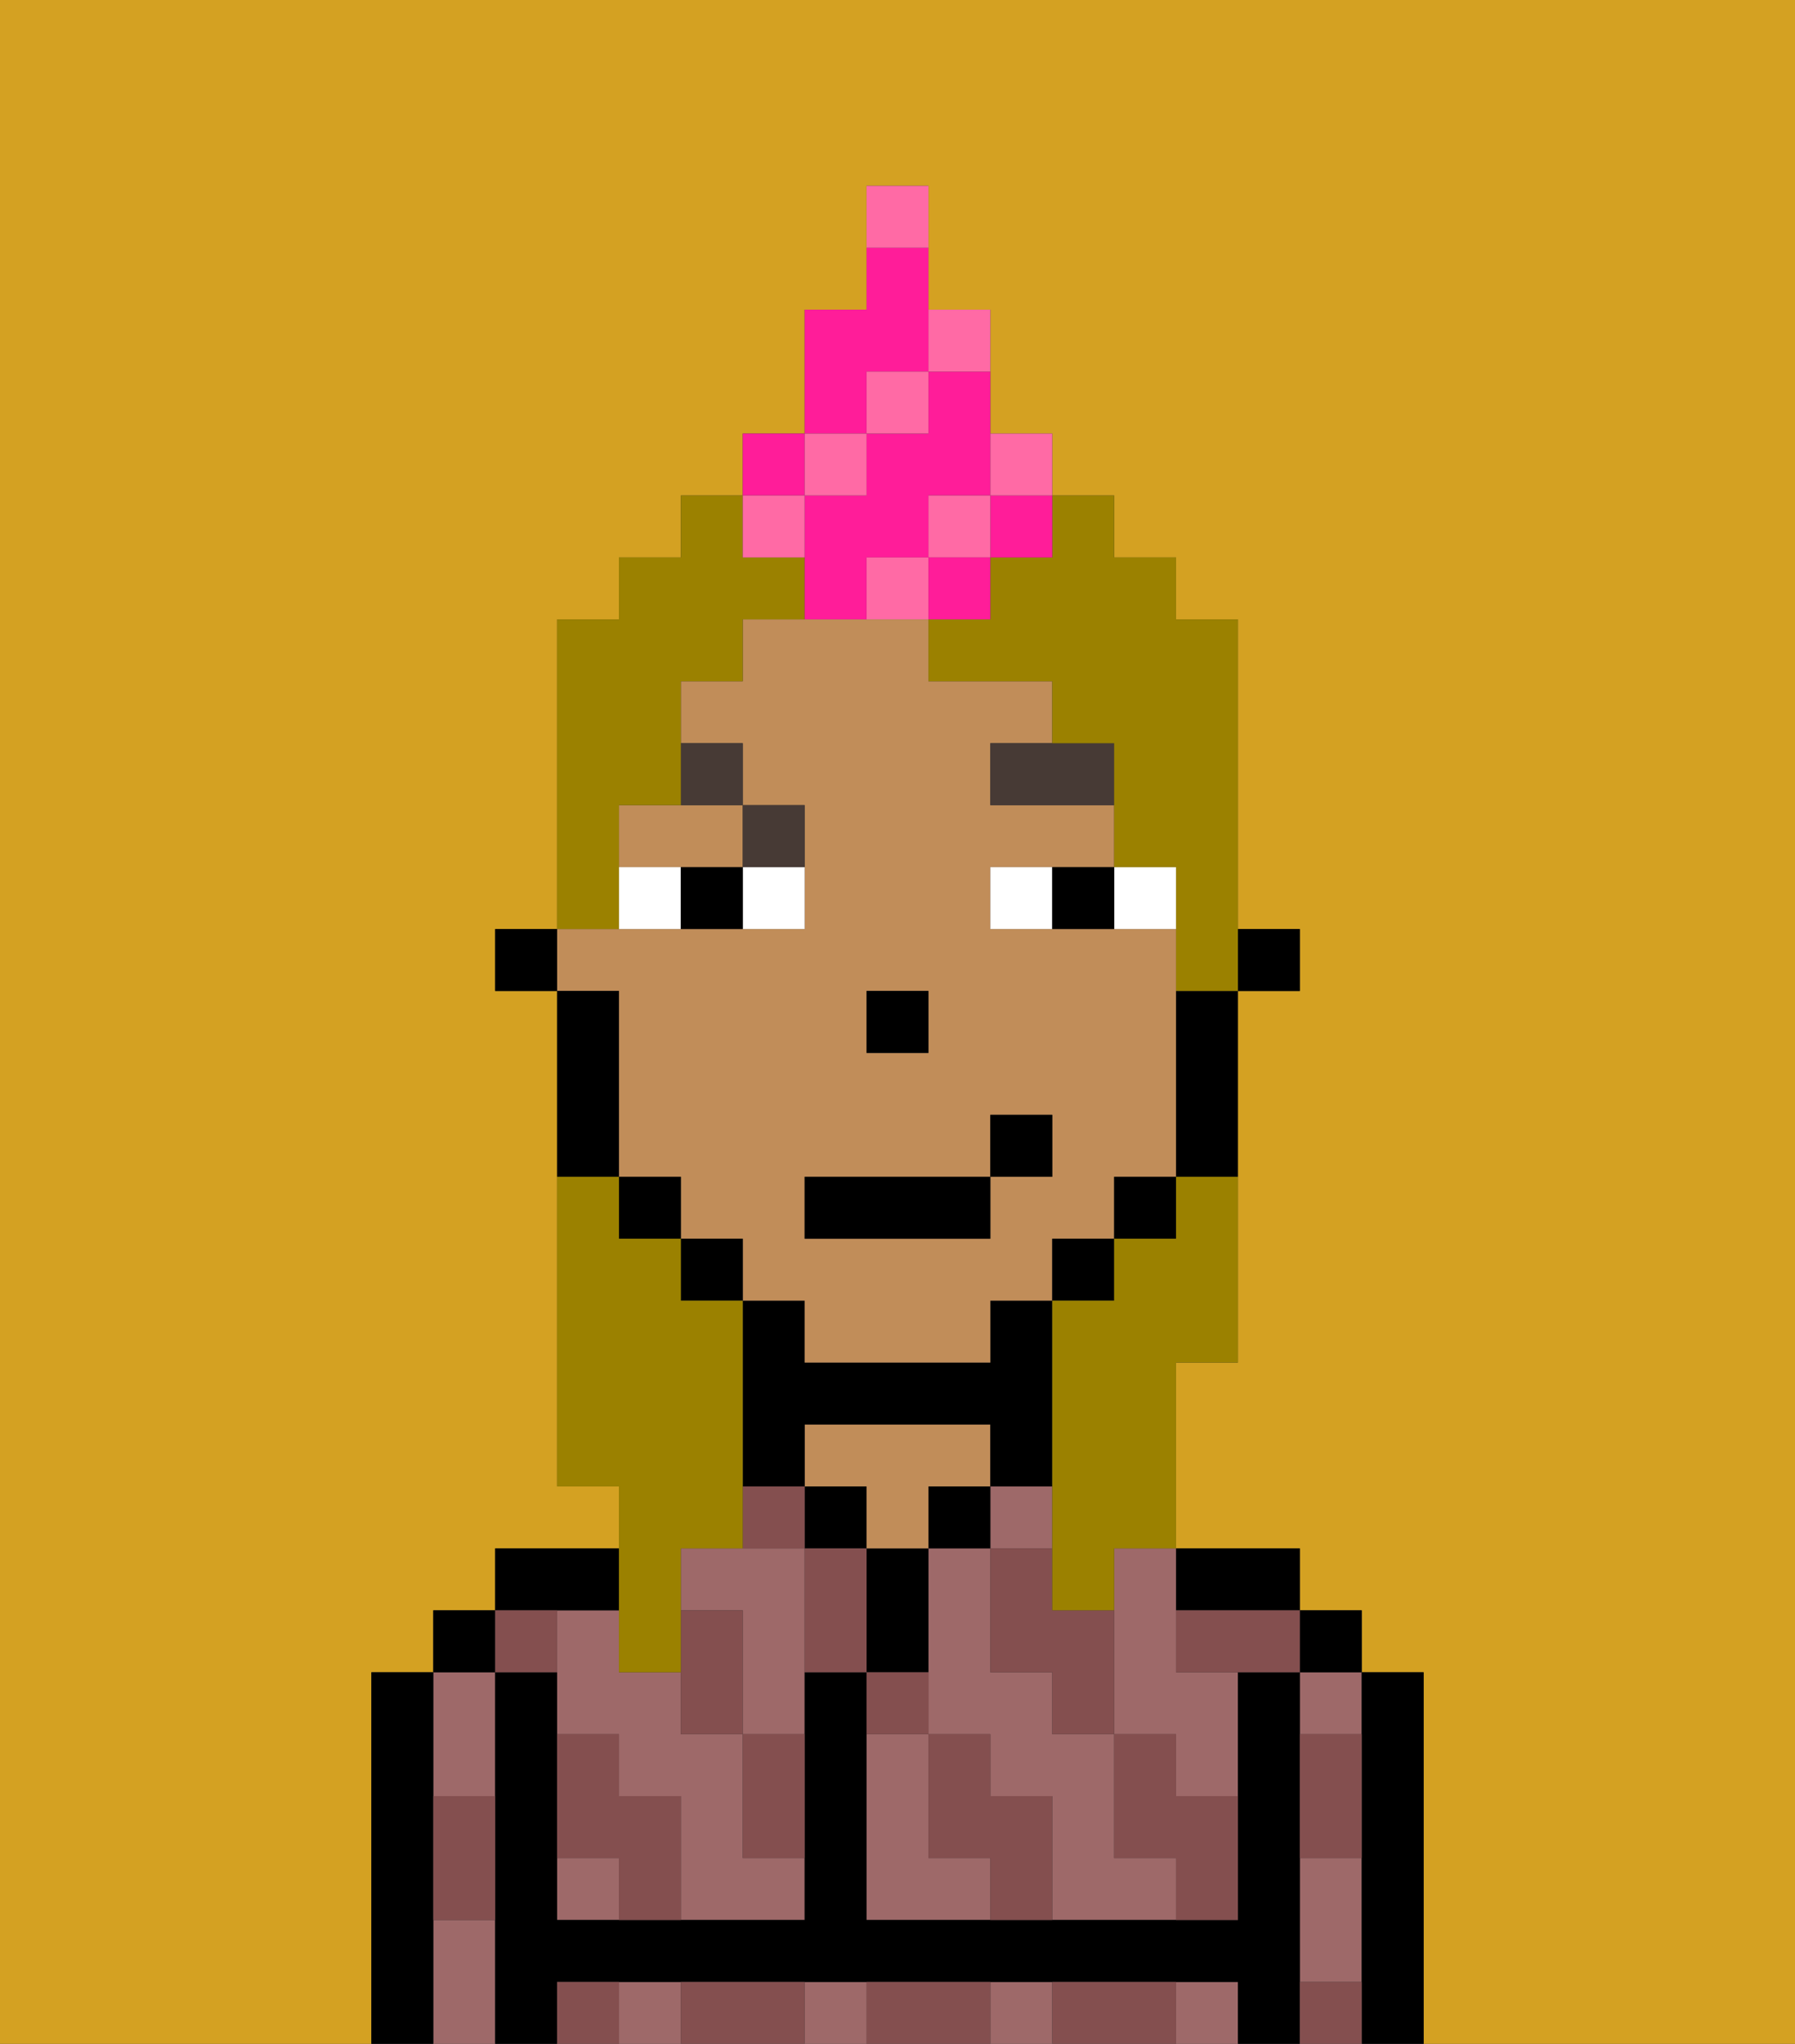 <svg xmlns="http://www.w3.org/2000/svg" viewBox="0 0 29 33"><rect x="0" y="0" width="29" height="33" fill="#333333" stroke="none"/><defs><style>polygon,rect,path{shape-rendering:crispedges;}.xa192-1{fill:#d4a122;}.xa192-2{fill:#9e6969;}.xa192-3{fill:#000000;}.xa192-4{fill:#c18d59;}.xa192-5{fill:#844f4f;}.xa192-6{fill:#ffffff;}.xa192-7{fill:#473a35;}.xa192-8{fill:#9b8100;}.xa192-9{fill:#ff1d99;}.xa192-10{fill:#ff6aa5;}</style></defs><path class="xa192-1" d="M6,32V27H7V26H8V25h2V24H9V16H8V15H9V10h1V9h1V8h1V7h1V5h1V3h1V5h1V7h1V8h1V9h1v1h1v5h1v1H20v6H19v3h2v1h1v1h1v6h6V0H0V33H6Z"/><path class="xa192-2" d="M15,30V28H14v3h2V30Z"/><path class="xa192-2" d="M18,26v2h1v1h1V27H19V25H18Z"/><path class="xa192-2" d="M18,30V28H17V27H16V25H15v3h1v1h1v2h2V30Z"/><rect class="xa192-2" x="16" y="24" width="1" height="1"/><path class="xa192-2" d="M21,31v1h1V30H21Z"/><rect class="xa192-2" x="21" y="27" width="1" height="1"/><rect class="xa192-2" x="19" y="32" width="1" height="1"/><rect class="xa192-2" x="10" y="32" width="1" height="1"/><rect class="xa192-2" x="16" y="32" width="1" height="1"/><rect class="xa192-2" x="13" y="32" width="1" height="1"/><path class="xa192-2" d="M8,29V27H7v2Z"/><path class="xa192-2" d="M7,31v2H8V31Z"/><path class="xa192-2" d="M12,29V28H11V27H10V26H9v2h1v1h1v2h2V30H12Z"/><path class="xa192-2" d="M12,25H11v1h1v2h1V25Z"/><rect class="xa192-2" x="9" y="30" width="1" height="1"/><path class="xa192-3" d="M23,27H22v6h1V27Z"/><rect class="xa192-3" x="21" y="26" width="1" height="1"/><path class="xa192-3" d="M21,31V27H20v4H14V27H13v4H9V27H8v6H9V32H20v1h1V31Z"/><path class="xa192-3" d="M20,26h1V25H19v1Z"/><rect class="xa192-3" x="15" y="24" width="1" height="1"/><path class="xa192-3" d="M15,26V25H14v2h1Z"/><rect class="xa192-3" x="13" y="24" width="1" height="1"/><path class="xa192-4" d="M16,24V23H13v1h1v1h1V24Z"/><path class="xa192-3" d="M13,23h3v1h1V21H16v1H13V21H12v3h1Z"/><path class="xa192-3" d="M10,26V25H8v1h2Z"/><rect class="xa192-3" x="7" y="26" width="1" height="1"/><path class="xa192-3" d="M7,30V27H6v6H7V30Z"/><rect class="xa192-3" x="20" y="15" width="1" height="1"/><path class="xa192-4" d="M10,17v2h1v1h1v1h1v1h3V21h1V20h1V19h1V15H16V14h2V13H16V12h1V11H15V10H12v1H11v1h1v1h1v2H9v1h1Zm4-1h1v1H14Zm-1,3h3V18h1v1H16v1H13Z"/><path class="xa192-4" d="M10,13v1h2V13H10Z"/><path class="xa192-3" d="M19,17v2h1V16H19Z"/><rect class="xa192-3" x="18" y="19" width="1" height="1"/><rect class="xa192-3" x="17" y="20" width="1" height="1"/><rect class="xa192-3" x="11" y="20" width="1" height="1"/><rect class="xa192-3" x="10" y="19" width="1" height="1"/><path class="xa192-3" d="M10,18V16H9v3h1Z"/><rect class="xa192-3" x="8" y="15" width="1" height="1"/><rect class="xa192-3" x="14" y="16" width="1" height="1"/><path class="xa192-5" d="M21,29v1h1V28H21Z"/><path class="xa192-5" d="M21,32v1h1V32Z"/><path class="xa192-5" d="M19,26v1h2V26H19Z"/><path class="xa192-5" d="M19,28H18v2h1v1h1V29H19Z"/><path class="xa192-5" d="M16,26v1h1v1h1V26H17V25H16Z"/><path class="xa192-5" d="M18,32H17v1h2V32Z"/><path class="xa192-5" d="M16,29V28H15v2h1v1h1V29Z"/><path class="xa192-5" d="M15,27H14v1h1Z"/><path class="xa192-5" d="M13,25v2h1V25Z"/><path class="xa192-5" d="M15,32H14v1h2V32Z"/><path class="xa192-5" d="M12,29v1h1V28H12Z"/><path class="xa192-5" d="M13,24H12v1h1Z"/><path class="xa192-5" d="M12,28V26H11v2Z"/><path class="xa192-5" d="M12,32H11v1h2V32Z"/><path class="xa192-5" d="M10,29V28H9v2h1v1h1V29Z"/><path class="xa192-5" d="M9,32v1h1V32Z"/><path class="xa192-5" d="M9,27V26H8v1Z"/><path class="xa192-5" d="M7,30v1H8V29H7Z"/><path class="xa192-6" d="M12,15h1V14H12Z"/><path class="xa192-6" d="M10,14v1h1V14Z"/><path class="xa192-6" d="M18,14v1h1V14Z"/><path class="xa192-6" d="M16,14v1h1V14Z"/><path class="xa192-3" d="M11,14v1h1V14Z"/><path class="xa192-3" d="M17,14v1h1V14Z"/><polygon class="xa192-7" points="17 12 16 12 16 13 18 13 18 12 17 12"/><path class="xa192-7" d="M13,14V13H12v1Z"/><path class="xa192-7" d="M12,13V12H11v1Z"/><rect class="xa192-3" x="13" y="19" width="3" height="1"/><rect class="xa192-3" x="16" y="18" width="1" height="1"/><path class="xa192-8" d="M10,27h1V25h1V21H11V20H10V19H9v5h1v3Z"/><path class="xa192-8" d="M16,9v1H15v1h2v1h1v2h1v2h1V10H19V9H18V8H17V9Z"/><path class="xa192-8" d="M10,14V13h1V11h1V10h1V9H12V8H11V9H10v1H9v5h1Z"/><path class="xa192-8" d="M19,20H18v1H17v5h1V25h1V22h1V19H19Z"/><path class="xa192-9" d="M15,7H14V8H13v2h1V9h1V8h1V6H15Z"/><rect class="xa192-9" x="16" y="8" width="1" height="1"/><path class="xa192-9" d="M14,6h1V4H14V5H13V7h1Z"/><rect class="xa192-9" x="12" y="7" width="1" height="1"/><rect class="xa192-10" x="15" y="8" width="1" height="1"/><path class="xa192-10" d="M13,9V8H12V9Z"/><rect class="xa192-10" x="13" y="7" width="1" height="1"/><rect class="xa192-10" x="14" y="6" width="1" height="1"/><path class="xa192-10" d="M16,6V5H15V6Z"/><path class="xa192-10" d="M15,3H14V4h1Z"/><path class="xa192-10" d="M17,8V7H16V8Z"/><path class="xa192-10" d="M14,9v1h1V9Z"/><rect class="xa192-9" x="15" y="9" width="1" height="1"/></svg>